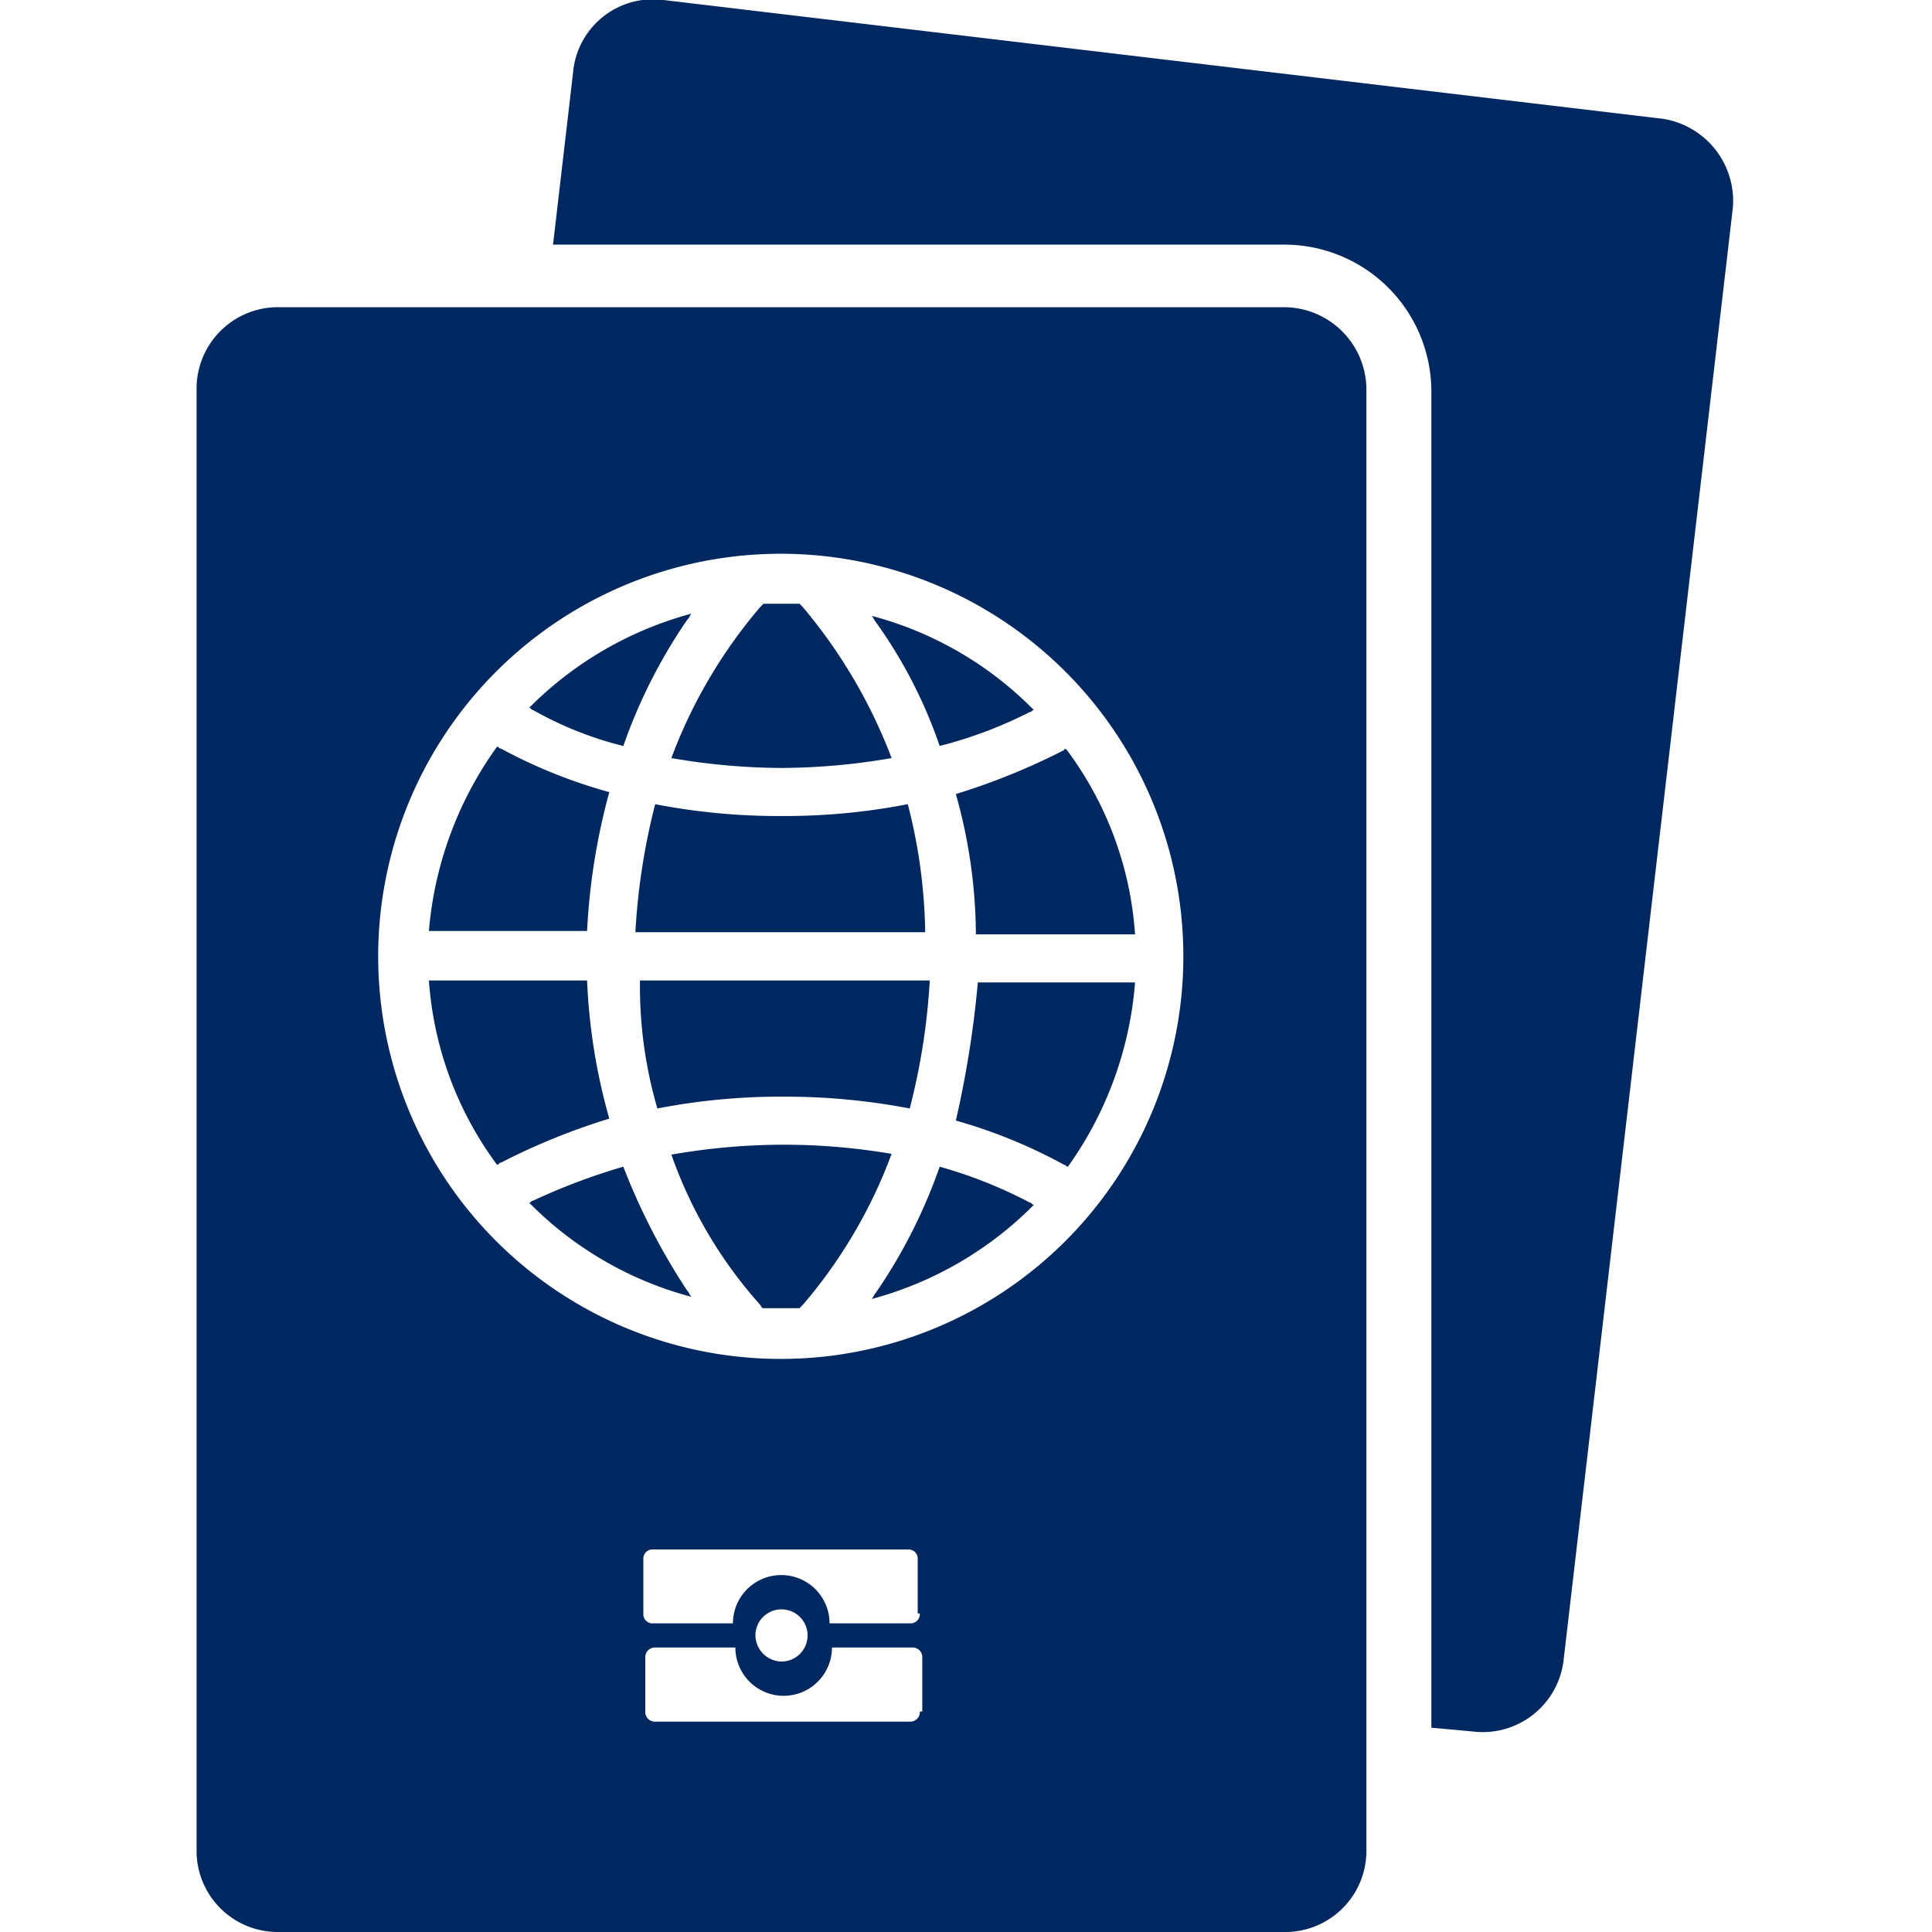 <svg id="Layer_1" data-name="Layer 1" xmlns="http://www.w3.org/2000/svg" viewBox="0 0 80 80"><defs><style>.cls-1{fill:#002860;}</style></defs><title>passport-voter card- pan validation</title><path class="cls-1" d="M68.86,4.92,27.47,0a3.32,3.32,0,0,0-3.74,3l-.83,7.13H53.27a6.09,6.09,0,0,1,6,6.06V71.54l1.74.16a3.37,3.37,0,0,0,3.74-3l7-60.06A3.44,3.44,0,0,0,68.86,4.92Z"/><path class="cls-1" d="M25.23,32.8A21.18,21.18,0,0,1,20.75,31c-.09,0-.09-.08-.17-.08a15.21,15.21,0,0,0-2.82,7.63h6.55A26.77,26.77,0,0,1,25.23,32.8Z"/><path class="cls-1" d="M32.36,31.8a27.23,27.23,0,0,0,4.56-.41,21.61,21.61,0,0,0-3.65-6.22L33.11,25h-1.5l-.16.17a20.8,20.8,0,0,0-3.65,6.22A27.23,27.23,0,0,0,32.36,31.8Z"/><path class="cls-1" d="M25.81,30.89a22,22,0,0,1,2.65-5.23c.09-.08.09-.16.17-.25a14.93,14.93,0,0,0-6.72,3.9c.08,0,.08.09.16.09A14.84,14.84,0,0,0,25.81,30.89Z"/><path class="cls-1" d="M27.22,45.9a26.73,26.73,0,0,1,5.22-.49,27.36,27.36,0,0,1,5.23.49,27.29,27.29,0,0,0,.83-5.3h-12A18.11,18.11,0,0,0,27.22,45.9Z"/><path class="cls-1" d="M38.91,30.89a18.17,18.17,0,0,0,3.74-1.41c.08,0,.08-.08.16-.08a14.7,14.7,0,0,0-6.72-3.9c.09.08.09.16.17.25A19.8,19.8,0,0,1,38.91,30.89Z"/><path class="cls-1" d="M37.59,33.3a26.76,26.76,0,0,1-5.23.49,26.83,26.83,0,0,1-5.23-.49,27.29,27.29,0,0,0-.82,5.3h12A22.3,22.3,0,0,0,37.59,33.3Z"/><path class="cls-1" d="M44.06,31.06a27.63,27.63,0,0,1-4.48,1.82,21.74,21.74,0,0,1,.83,5.81H47a14.39,14.39,0,0,0-2.82-7.63C44.14,31,44.06,31,44.06,31.06Z"/><path class="cls-1" d="M53.18,12.72H11.54a3.37,3.37,0,0,0-3.4,3.4V76.6a3.36,3.36,0,0,0,3.4,3.4H53.18a3.36,3.36,0,0,0,3.4-3.4V16.12A3.42,3.42,0,0,0,53.18,12.72ZM38.09,70.87a.4.4,0,0,1-.42.42H27.13a.4.4,0,0,1-.41-.42V68.64a.4.4,0,0,1,.41-.42h3.32a2,2,0,0,0,4,0h3.32a.4.4,0,0,1,.42.42v2.23Zm-6.81-3.15a1.08,1.08,0,1,1,1.08,1.08A1.1,1.1,0,0,1,31.28,67.72Zm6.81-.91a.39.39,0,0,1-.42.41H34.35a2,2,0,0,0-4,0H27.05a.38.38,0,0,1-.41-.41V64.57a.38.38,0,0,1,.41-.41H37.59a.38.38,0,0,1,.41.41v2.24ZM32.36,56.27A16.67,16.67,0,1,1,49,39.6,16.67,16.67,0,0,1,32.36,56.27Z"/><path class="cls-1" d="M39.58,46.4a21.4,21.4,0,0,1,4.48,1.83c.08,0,.08.08.16.08A15.12,15.12,0,0,0,47,40.68H40.49A42.44,42.44,0,0,1,39.58,46.4Z"/><path class="cls-1" d="M38.91,48.31a22,22,0,0,1-2.65,5.23c-.08.08-.08.16-.17.25a14.88,14.88,0,0,0,6.72-3.9c-.08,0-.08-.09-.16-.09A19,19,0,0,0,38.91,48.31Z"/><path class="cls-1" d="M25.81,48.31a25.86,25.86,0,0,0-3.74,1.41c-.08,0-.08.08-.16.08a14.75,14.75,0,0,0,6.72,3.9c-.08-.08-.08-.16-.17-.25A26.93,26.93,0,0,1,25.81,48.31Z"/><path class="cls-1" d="M24.31,40.6H17.76a14.51,14.51,0,0,0,2.82,7.63c.08,0,.08-.09.17-.09a27.27,27.27,0,0,1,4.48-1.82A24.53,24.53,0,0,1,24.31,40.6Z"/><path class="cls-1" d="M32.36,47.4a27.23,27.23,0,0,0-4.56.41A18.51,18.51,0,0,0,31.45,54c.08.09.08.17.16.17h1.5l.16-.17a20.59,20.59,0,0,0,3.65-6.22A26.48,26.48,0,0,0,32.36,47.4Z"/></svg>